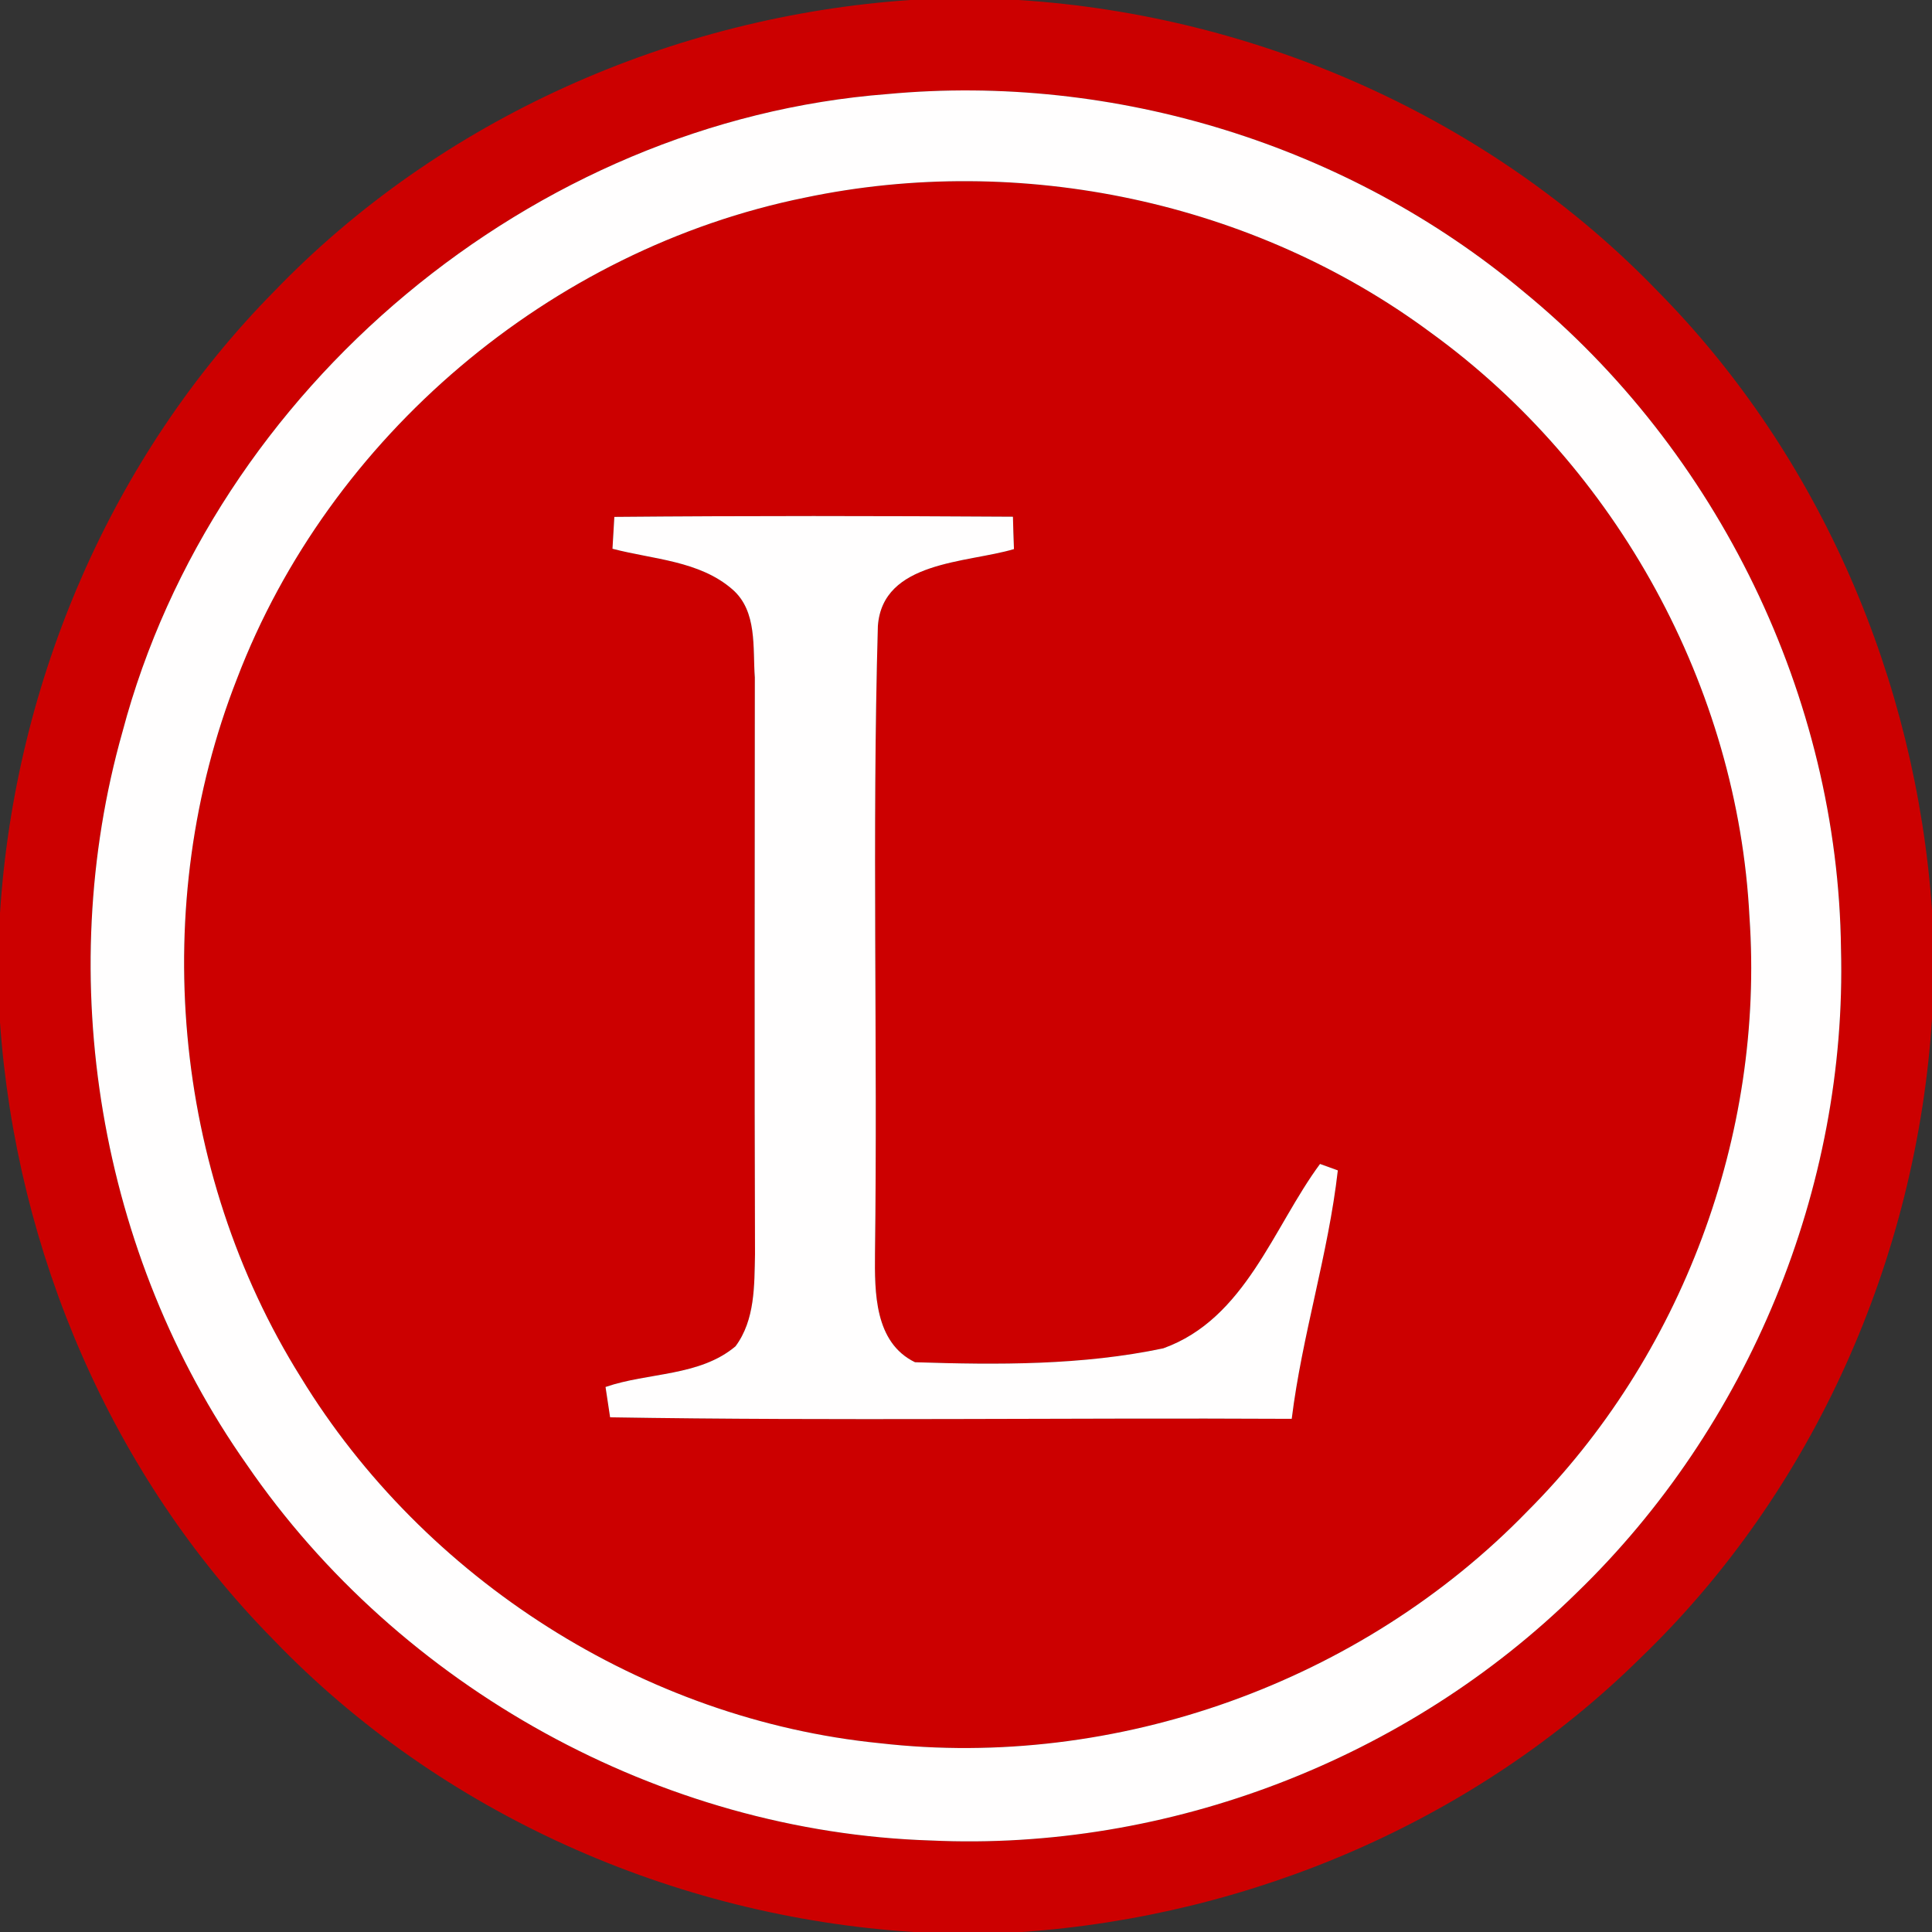 <?xml version="1.0" encoding="UTF-8" ?>
<!DOCTYPE svg PUBLIC "-//W3C//DTD SVG 1.1//EN" "http://www.w3.org/Graphics/SVG/1.1/DTD/svg11.dtd">
<svg width="114pt" height="114pt" viewBox="0 0 114 114" version="1.1" xmlns="http://www.w3.org/2000/svg">
<rect x="0" y="0" width="114" height="114" fill="#333333" stroke="none"/>
<g id="#cc0000ff">
<path fill="#cc0000" opacity="1.00" d=" M 53.71 0.00 L 60.09 0.00 C 74.21 0.89 87.99 6.98 97.83 17.20 C 107.41 26.90 113.06 40.14 114.00 53.70 L 114.00 60.13 C 113.09 74.24 107.02 87.99 96.81 97.82 C 87.10 107.41 73.86 113.06 60.29 114.00 L 53.90 114.00 C 39.76 113.10 25.98 107.00 16.14 96.76 C 6.58 87.07 0.95 73.85 0.00 60.32 L 0.00 53.88 C 0.88 40.25 6.55 26.95 16.17 17.20 C 25.96 7.02 39.66 0.96 53.71 0.00 M 52.37 5.55 C 31.44 7.16 12.61 22.89 7.23 43.17 C 3.11 57.73 5.84 74.04 14.56 86.42 C 23.58 99.57 38.97 108.10 54.93 108.60 C 68.93 109.25 83.04 103.81 93.03 93.99 C 103.17 84.19 109.00 70.10 108.63 56.00 C 108.46 41.14 101.37 26.59 89.88 17.19 C 79.56 8.56 65.77 4.30 52.37 5.55 Z" />
<path fill="#cc0000" opacity="1.00" d=" M 47.50 11.66 C 60.21 8.99 73.99 11.89 84.43 19.63 C 95.40 27.58 102.54 40.56 103.23 54.11 C 104.12 66.97 99.23 80.07 90.12 89.18 C 80.35 99.25 65.86 104.46 51.91 102.86 C 37.99 101.47 25.03 93.19 17.75 81.27 C 10.15 69.12 8.76 53.38 13.98 40.06 C 19.44 25.75 32.49 14.70 47.50 11.66 M 36.25 30.50 C 36.22 30.97 36.17 31.91 36.14 32.38 C 38.53 33.01 41.27 33.08 43.22 34.78 C 44.70 36.07 44.41 38.22 44.54 39.98 C 44.54 51.32 44.51 62.66 44.55 74.00 C 44.51 75.84 44.56 77.88 43.40 79.44 C 41.27 81.23 38.26 80.97 35.73 81.84 C 35.80 82.28 35.93 83.18 36.00 83.63 C 49.40 83.85 62.81 83.65 76.22 83.72 C 76.83 78.78 78.38 74.00 78.94 69.06 L 77.89 68.68 C 75.13 72.41 73.49 77.82 68.64 79.56 C 63.85 80.57 58.86 80.54 53.99 80.38 C 51.59 79.21 51.61 76.24 51.63 73.96 C 51.79 61.62 51.45 49.27 51.80 36.94 C 52.08 33.09 57.04 33.23 59.83 32.40 C 59.81 31.92 59.78 30.97 59.77 30.49 C 51.93 30.44 44.09 30.43 36.25 30.50 Z" />
</g>
<g id="#fffefeff">
<path fill="#fffefe" opacity="1.00" d=" M 52.37 5.55 C 65.77 4.30 79.56 8.56 89.88 17.19 C 101.37 26.59 108.46 41.14 108.63 56.00 C 109.00 70.10 103.17 84.19 93.03 93.99 C 83.04 103.81 68.93 109.25 54.93 108.60 C 38.97 108.10 23.58 99.57 14.56 86.42 C 5.84 74.04 3.11 57.73 7.23 43.17 C 12.61 22.89 31.44 7.16 52.37 5.55 M 47.50 11.66 C 32.49 14.70 19.44 25.75 13.98 40.06 C 8.76 53.38 10.15 69.12 17.75 81.27 C 25.03 93.19 37.99 101.47 51.91 102.86 C 65.86 104.46 80.35 99.25 90.12 89.18 C 99.23 80.07 104.12 66.97 103.23 54.11 C 102.54 40.56 95.40 27.58 84.43 19.63 C 73.99 11.89 60.21 8.99 47.50 11.66 Z" />
<path fill="#fffefe" opacity="1.00" d=" M 36.25 30.50 C 44.09 30.43 51.93 30.44 59.77 30.49 C 59.78 30.97 59.81 31.92 59.83 32.40 C 57.04 33.23 52.08 33.09 51.80 36.94 C 51.45 49.27 51.79 61.62 51.63 73.96 C 51.61 76.24 51.59 79.21 53.99 80.38 C 58.86 80.54 63.85 80.57 68.64 79.56 C 73.49 77.82 75.13 72.41 77.89 68.68 L 78.94 69.06 C 78.38 74.00 76.83 78.78 76.22 83.72 C 62.81 83.65 49.40 83.85 36.00 83.63 C 35.93 83.18 35.80 82.28 35.73 81.84 C 38.26 80.97 41.27 81.23 43.40 79.44 C 44.56 77.88 44.51 75.84 44.55 74.00 C 44.51 62.66 44.54 51.32 44.54 39.98 C 44.41 38.22 44.70 36.07 43.22 34.78 C 41.27 33.08 38.53 33.01 36.14 32.38 C 36.17 31.91 36.22 30.97 36.25 30.50 Z" />
</g>
</svg>
